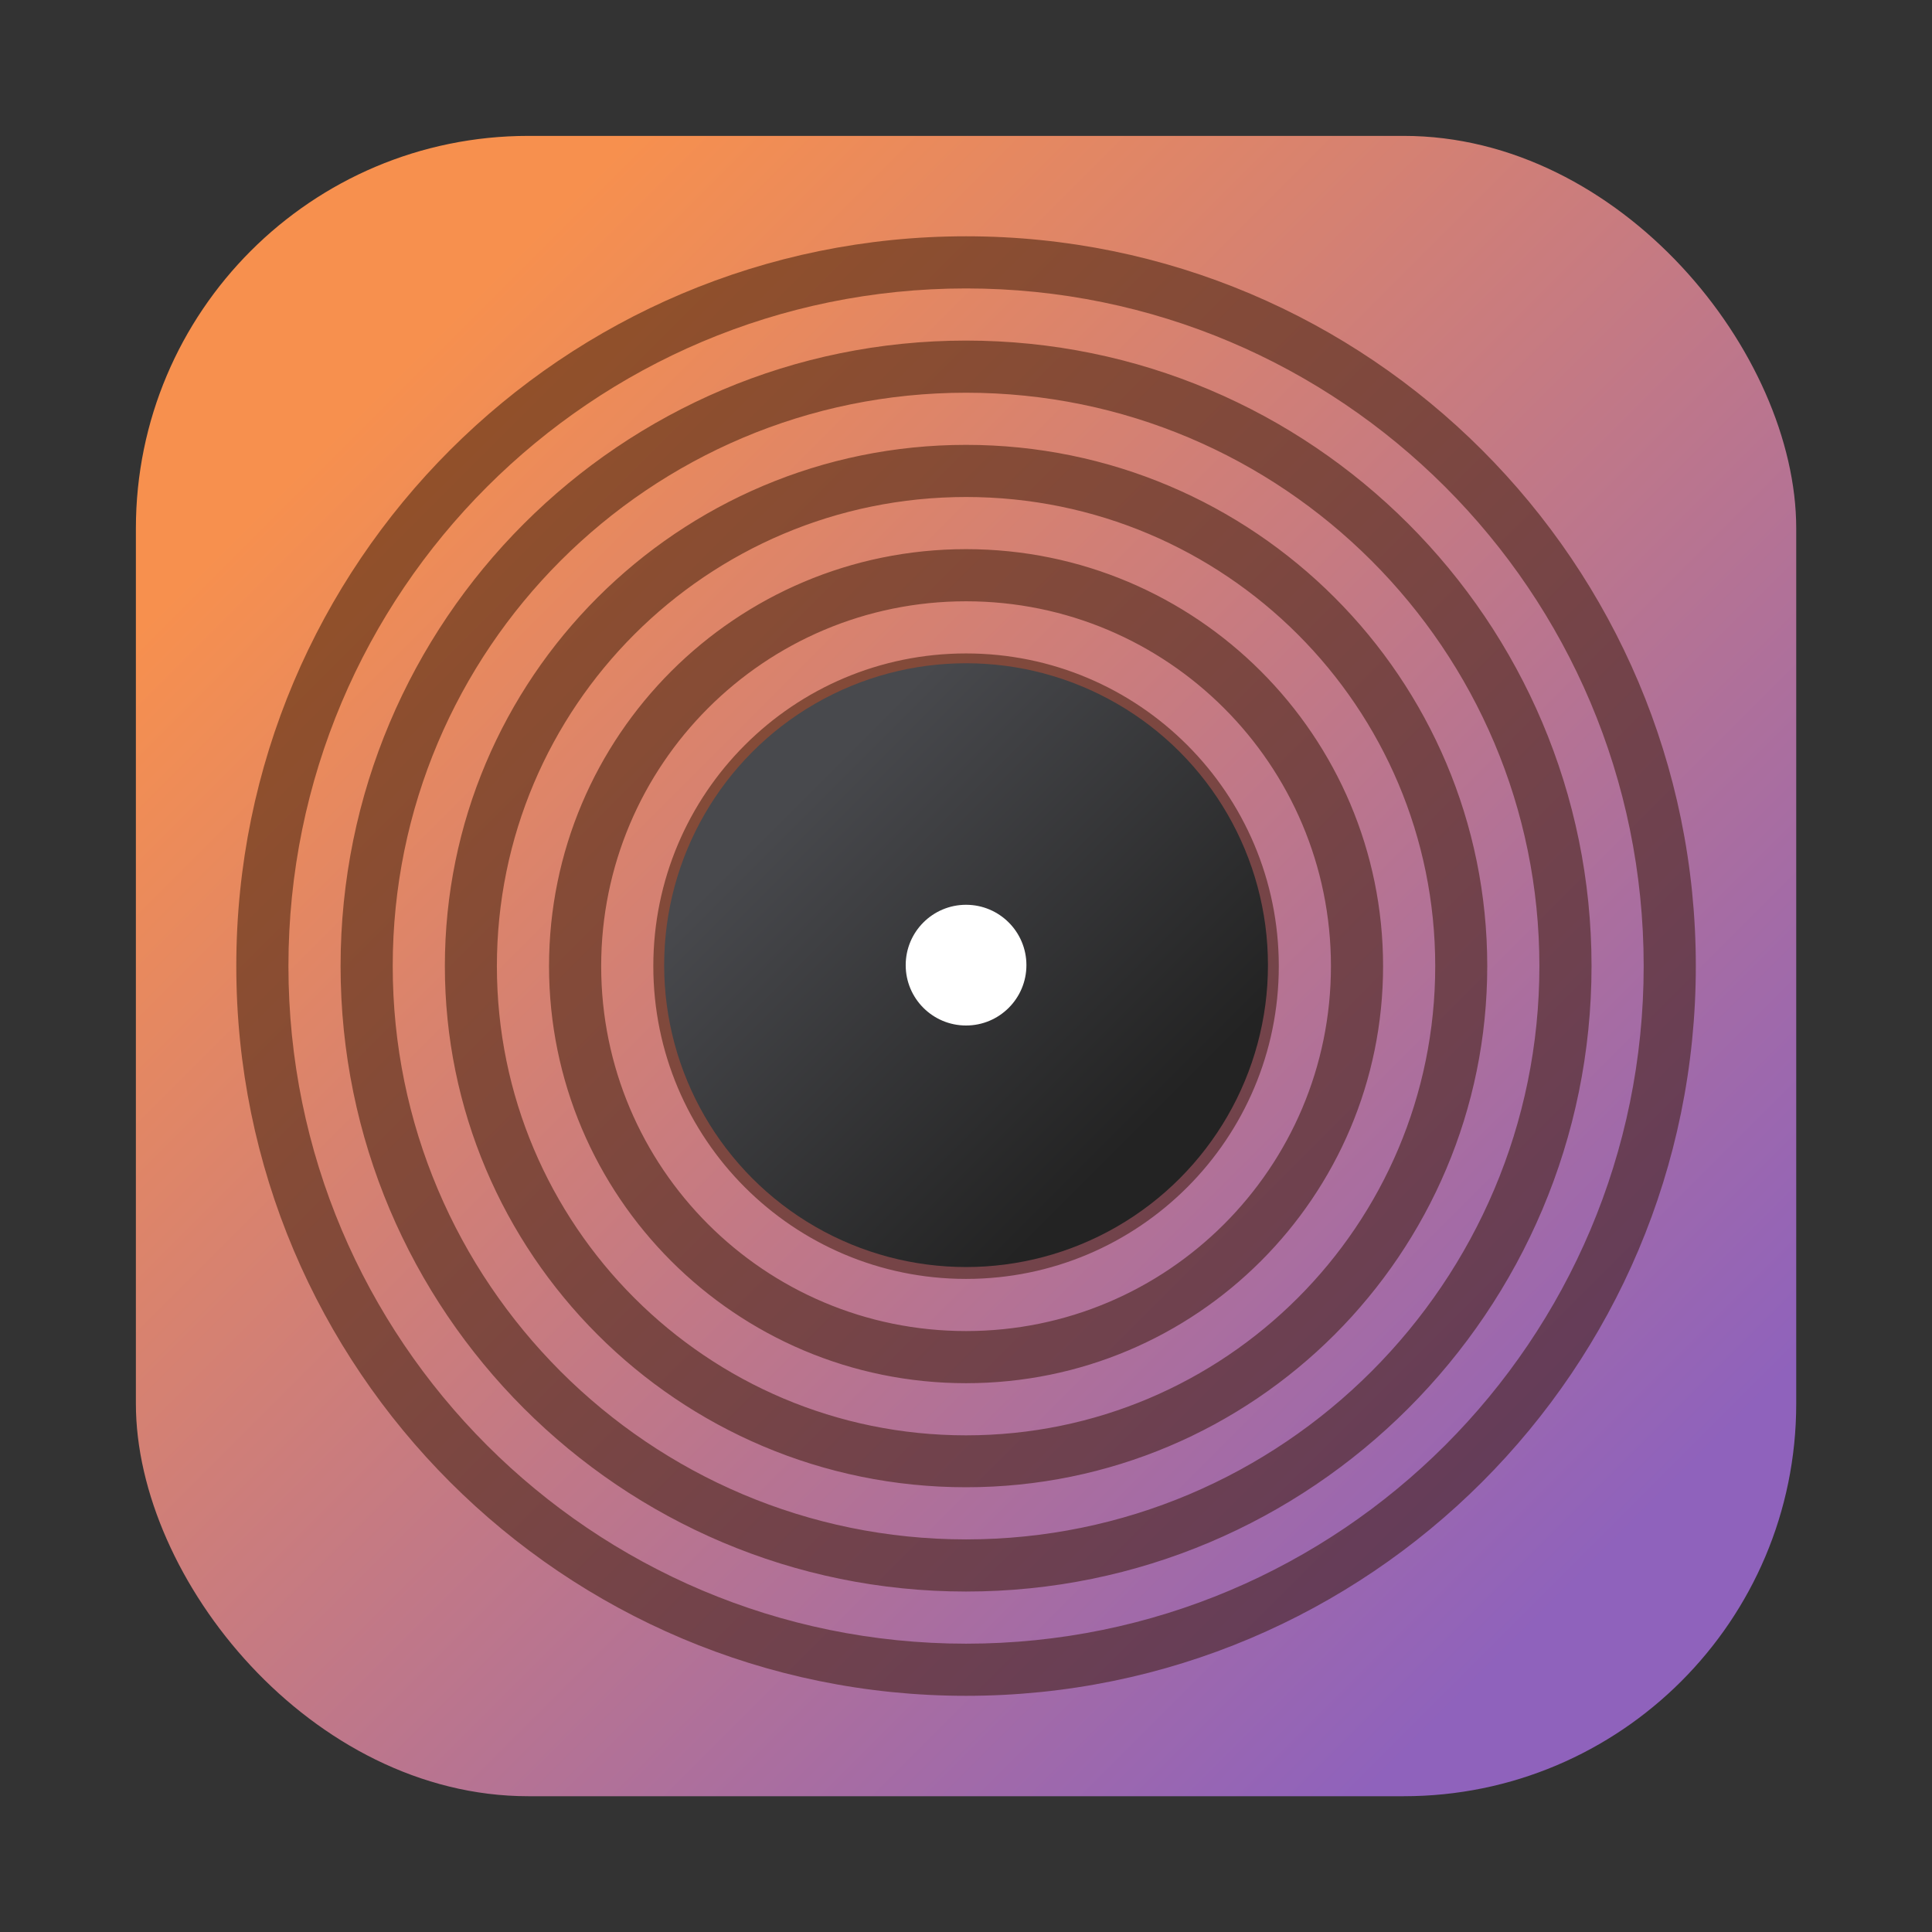 <?xml version="1.0" encoding="UTF-8"?>
<svg width="64" height="64" version="1.1" viewBox="0 0 16.933 16.933" xmlns="http://www.w3.org/2000/svg" xmlns:cc="http://creativecommons.org/ns#" xmlns:dc="http://purl.org/dc/elements/1.1/" xmlns:rdf="http://www.w3.org/1999/02/22-rdf-syntax-ns#">
 <rect x="0" y="0" width="16.933" height="16.933" fill="#333333" stroke="none"/>
 <defs>
  <linearGradient id="linearGradient1448-3" x1="14.313" x2="2.851" y1="14.382" y2="2.92" gradientTransform="matrix(.917 0 0 .917 3.909 8.066)" gradientUnits="userSpaceOnUse">
   <stop stop-color="#8f62bc" offset="0"/>
   <stop stop-color="#f7904e" offset="1"/>
  </linearGradient>
  <linearGradient id="linearGradient1103" x1="6.961" x2="9.941" y1="302.53" y2="305.51" gradientTransform="matrix(1 0 0 1 3.177 -288.13)" gradientUnits="userSpaceOnUse">
   <stop stop-color="#48494d" offset="0"/>
   <stop stop-color="#232323" offset="1"/>
  </linearGradient>
 </defs>
 <g transform="translate(-3.203 -7.361)">
  <rect x="4.394" y="8.552" width="14.552" height="14.552" ry="3.44" fill="url(#linearGradient1448-3)" stroke-opacity=".953" stroke-width=".083"/>
  <path d="m11.67 9.432c-3.532 0-6.396 2.864-6.396 6.396 0 3.532 2.864 6.396 6.396 6.396 3.532 0 6.396-2.864 6.396-6.396 0-3.532-2.864-6.396-6.396-6.396zm0 0.457c3.28 0 5.939 2.659 5.939 5.939 0 3.28-2.659 5.939-5.939 5.939-3.28 0-5.939-2.659-5.939-5.939 0-3.28 2.659-5.939 5.939-5.939zm0 0.457c-3.027 0-5.482 2.455-5.482 5.482s2.455 5.482 5.482 5.482c3.028 0 5.482-2.455 5.482-5.482s-2.455-5.482-5.482-5.482zm0 0.457c2.775 0 5.025 2.25 5.025 5.025s-2.25 5.025-5.025 5.025c-2.775 0-5.025-2.25-5.025-5.025s2.25-5.025 5.025-5.025zm0 0.457c-2.523 0-4.568 2.045-4.568 4.568 0 2.523 2.045 4.568 4.568 4.568 2.523 0 4.568-2.045 4.568-4.568 0-2.523-2.045-4.568-4.568-4.568zm0 0.457c2.271 0 4.112 1.841 4.112 4.112 0 2.271-1.841 4.112-4.112 4.112-2.271 0-4.112-1.841-4.112-4.112 0-2.271 1.841-4.112 4.112-4.112zm0 0.457c-2.018 0-3.655 1.636-3.655 3.655 0 2.018 1.636 3.655 3.655 3.655 2.018 0 3.655-1.636 3.655-3.655 0-2.018-1.636-3.655-3.655-3.655zm0 0.457c1.766 0 3.198 1.432 3.198 3.198 0 1.766-1.432 3.198-3.198 3.198-1.766 0-3.198-1.432-3.198-3.198 0-1.766 1.432-3.198 3.198-3.198zm0 0.457c-1.514 0-2.741 1.227-2.741 2.741 0 1.514 1.227 2.741 2.741 2.741s2.741-1.227 2.741-2.741c0-1.514-1.227-2.741-2.741-2.741z" fill="#321400" opacity=".5" stroke-width=".265"/>
  <circle cx="11.67" cy="15.82" r="2.646" fill="url(#linearGradient1103)" style="paint-order:normal"/>
  <circle cx="11.67" cy="15.82" r=".529" fill="#fff" fill-rule="evenodd" stroke-width=".265"/>
 </g>
</svg>
